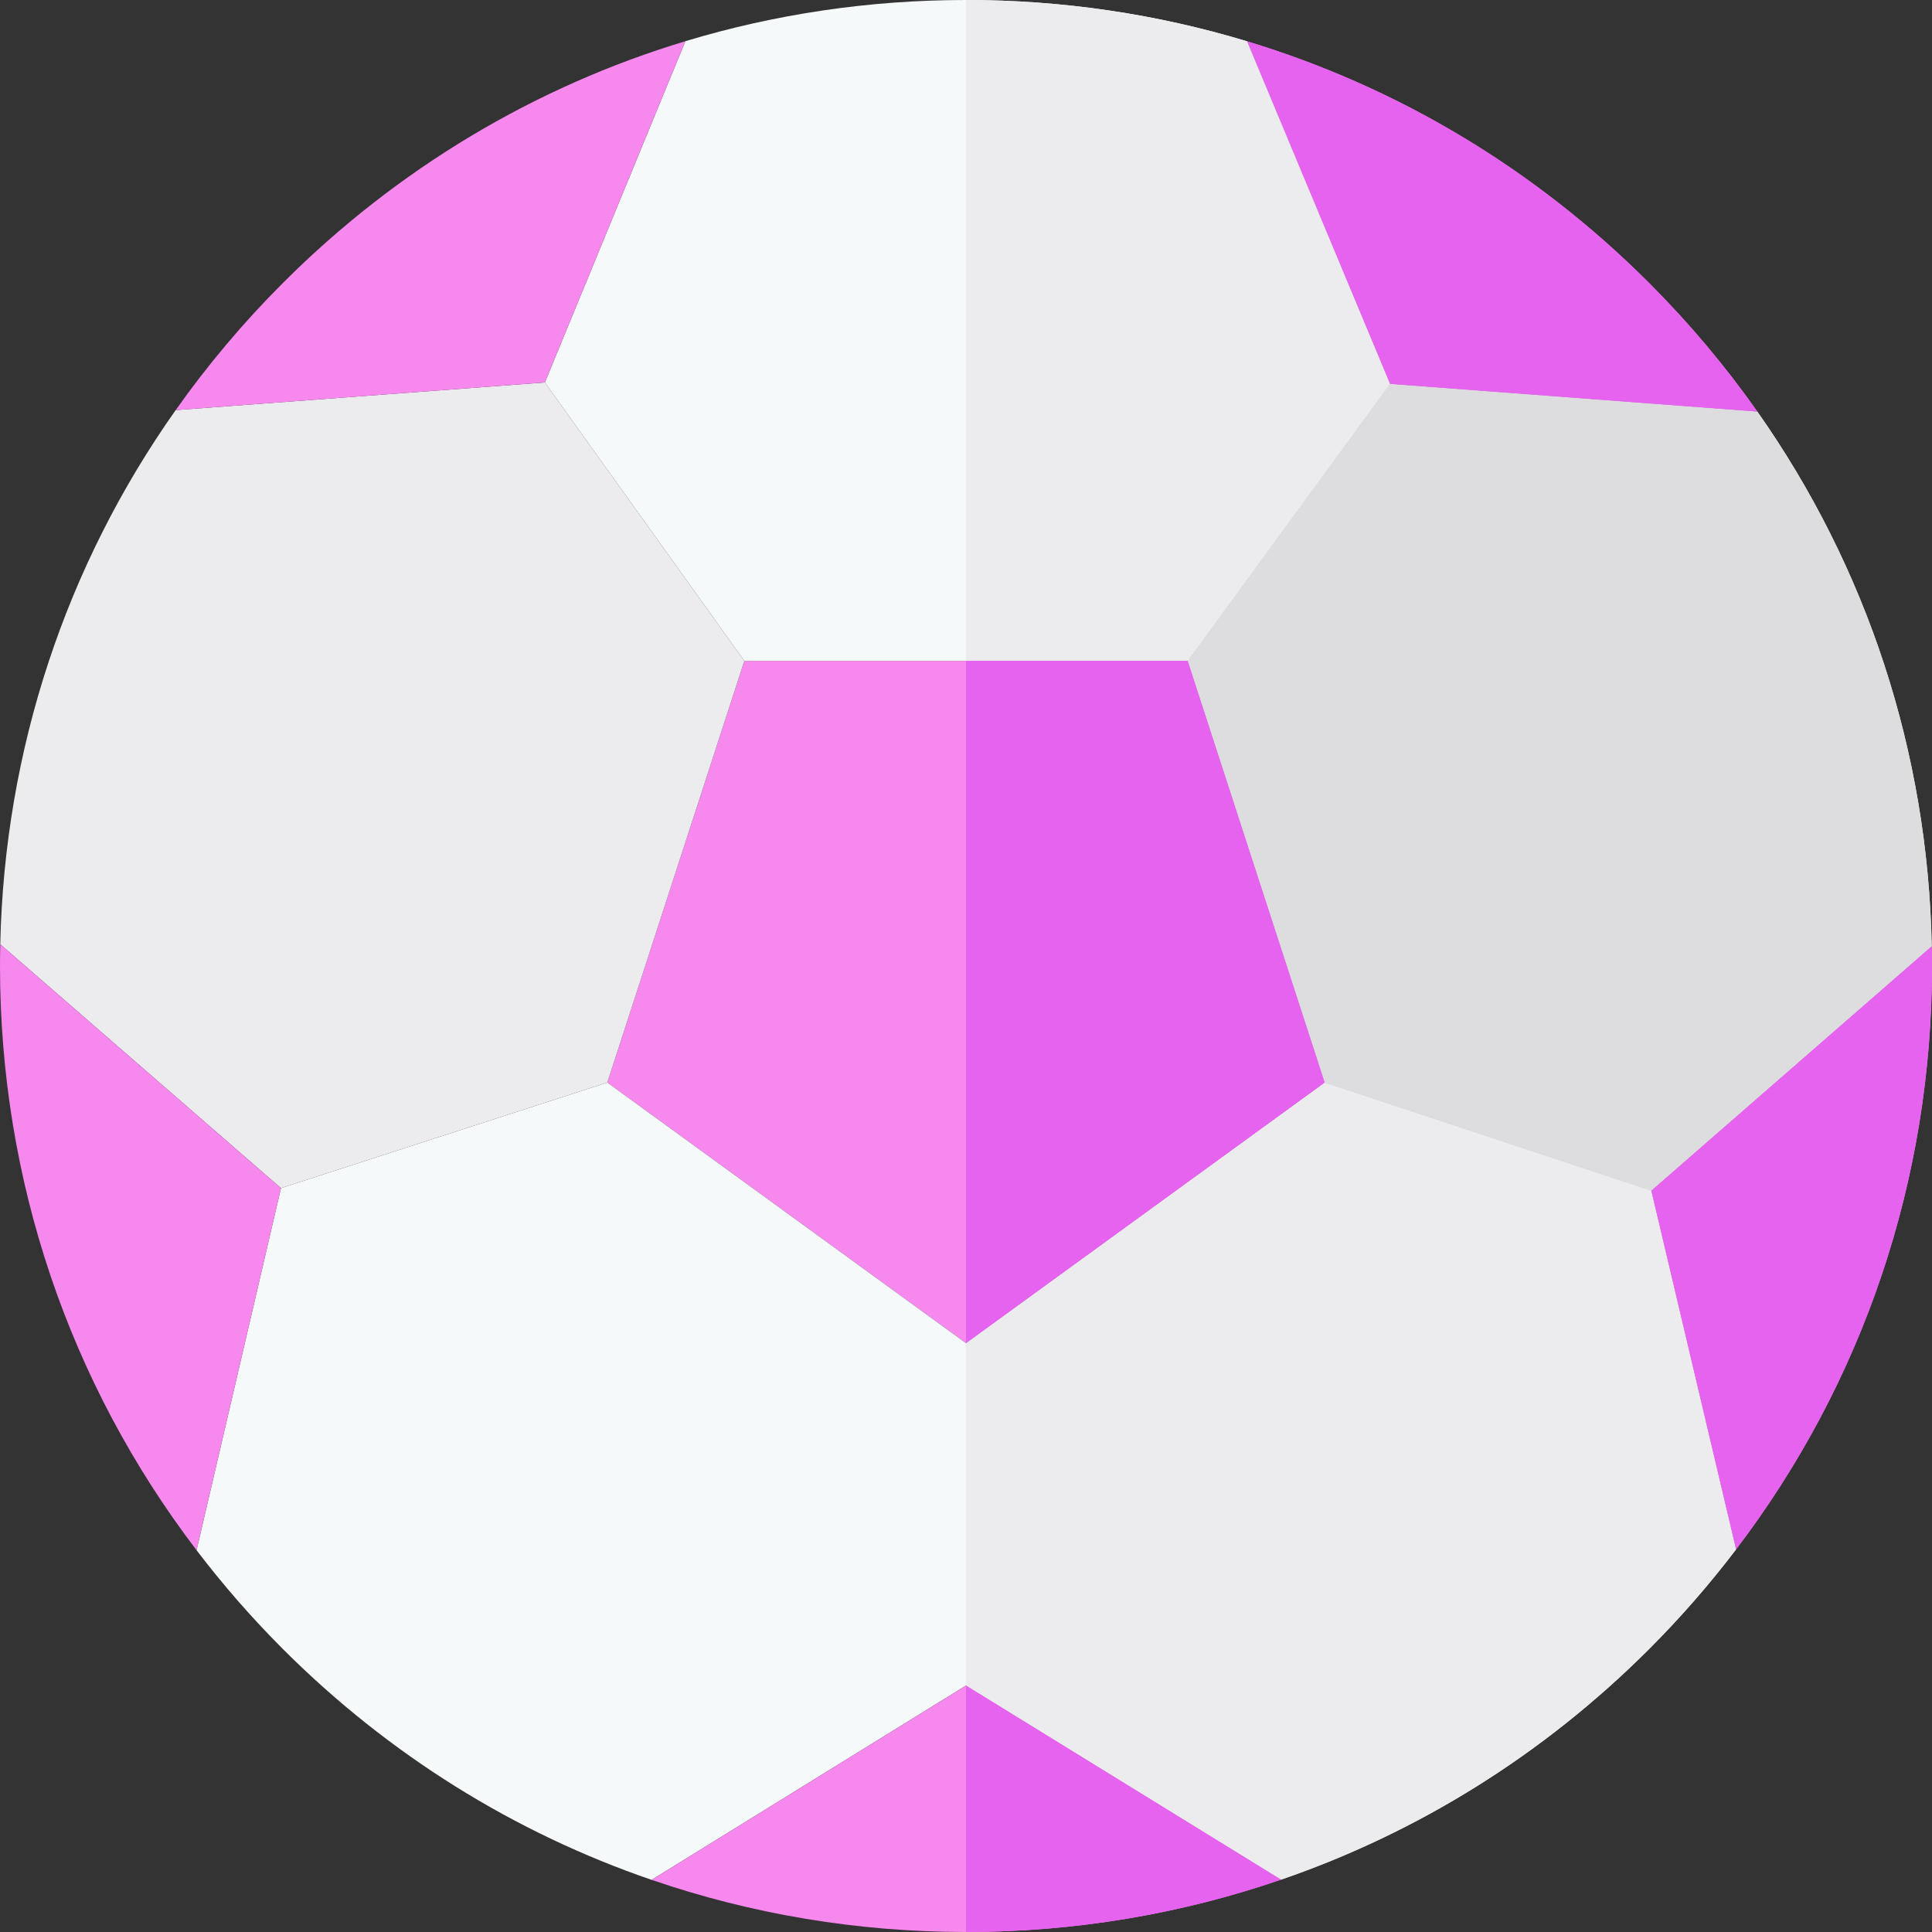 <?xml version="1.0"?>
<svg xmlns="http://www.w3.org/2000/svg" id="Layer_1" enable-background="new 0 0 511.533 511.533" height="512px" viewBox="0 0 511.533 511.533" width="512px" class=""><rect x="0" y="0" width="511.533" height="511.533" fill="#333333" stroke="none"/><g><g><path d="m255.772 355.628 94.968-69.002 86.477 28.623 22.443 94.978c-7.021 9.229-14.699 18.054-23.039 26.395-27.921 27.92-61.166 48.573-97.439 61.047l-83.416-51.387z" fill="#f6f9f9" data-original="#F6F9F9" class="active-path" style="fill:#F6F9F9"/><path d="m255.767 355.628-94.975-69.003 36.278-111.648h117.393l36.278 111.648z" fill="#135772" data-original="#135772" class="" style="fill:#F788EE" data-old_color="#135772"/><path d="m160.792 286.625 94.974 69.002v90.653l-83.239 51.448c-36.341-12.468-69.649-33.142-97.615-61.108-8.274-8.274-15.894-17.025-22.87-26.173l22.35-95.869z" fill="#f6f9f9" data-original="#F6F9F9" class="active-path" style="fill:#F6F9F9"/><path d="m339.182 497.668c-26.486 9.109-54.583 13.865-83.416 13.865-28.768 0-56.805-4.735-83.239-13.804l83.239-51.448z" fill="#135772" data-original="#135772" class="" style="fill:#F788EE" data-old_color="#135772"/><path d="m197.07 174.977-36.277 111.648-86.401 27.954-74.322-64.57c1.127-51.349 17.306-100.182 46.444-141.422l97.753-7.32z" fill="#ececef" data-original="#ECECEF" class=""/><path d="m314.463 174.977h-117.393l-52.803-73.71 37.201-90.362c23.782-7.183 48.754-10.905 74.299-10.905 25.576 0 50.578 3.73 74.387 10.93l37.863 90.711z" fill="#f6f9f9" data-original="#F6F9F9" class="active-path" style="fill:#F6F9F9"/><path d="m437.217 315.249-86.477-28.623-36.277-111.648 53.553-73.335 97.281 7.34c29.062 41.298 45.148 90.177 46.172 141.555z" fill="#ececef" data-original="#ECECEF" class=""/><g fill="#135772"><path d="m52.042 410.448c-33.754-44.266-52.042-98.064-52.042-154.681 0-1.923.028-3.842.07-5.758l74.322 64.57z" data-original="#135772" class="" style="fill:#F788EE" data-old_color="#135772"/><path d="m46.514 108.587c8.406-11.897 17.887-23.164 28.398-33.675 30.245-30.245 66.732-51.98 106.555-64.008l-37.201 90.362z" data-original="#135772" class="" style="fill:#F788EE" data-old_color="#135772"/><path d="m465.298 108.982-97.281-7.34-37.863-90.712c39.789 12.033 76.244 33.759 106.467 63.982 10.628 10.628 20.202 22.027 28.677 34.07z" data-original="#135772" class="" style="fill:#F788EE" data-old_color="#135772"/><path d="m511.47 250.537c.035 1.741.064 3.483.064 5.23 0 56.522-18.227 110.236-51.873 154.459l-22.443-94.978z" data-original="#135772" class="" style="fill:#F788EE" data-old_color="#135772"/></g><path d="m255.772 355.628 94.968-69.002 86.477 28.623 22.443 94.978c-7.021 9.229-14.699 18.054-23.039 26.395-27.921 27.92-61.166 48.573-97.439 61.047l-83.416-51.387z" fill="#ececef" data-original="#ECECEF" class=""/><path d="m437.217 315.249-86.477-28.623-36.277-111.648 53.553-73.335 97.281 7.34c29.062 41.298 45.148 90.177 46.172 141.555z" fill="#dddddf" data-original="#DDDDDF" class=""/><path d="m465.298 108.982-97.281-7.34-37.863-90.712c39.789 12.033 76.244 33.759 106.467 63.982 10.628 10.628 20.202 22.027 28.677 34.07z" fill="#093f61" data-original="#093F61" class="" style="fill:#E563EF" data-old_color="#093f61"/><path d="m511.47 250.537c.035 1.741.064 3.483.064 5.23 0 56.522-18.227 110.236-51.873 154.459l-22.443-94.978z" fill="#093f61" data-original="#093F61" class="" style="fill:#E563EF" data-old_color="#093f61"/><path d="m255.767 511.533c28.832 0 56.929-4.756 83.416-13.865l-83.416-51.387z" fill="#093f61" data-original="#093F61" class="" style="fill:#E563EF" data-old_color="#093f61"/><path d="m368.017 101.642-37.863-90.712c-23.809-7.2-48.811-10.93-74.387-10.93v174.977h58.697z" fill="#ececef" data-original="#ECECEF" class=""/><path d="m314.463 174.977h-58.696v180.651l94.974-69.003z" fill="#093f61" data-original="#093F61" class="" style="fill:#E563EF" data-old_color="#093f61"/></g></g> </svg>
